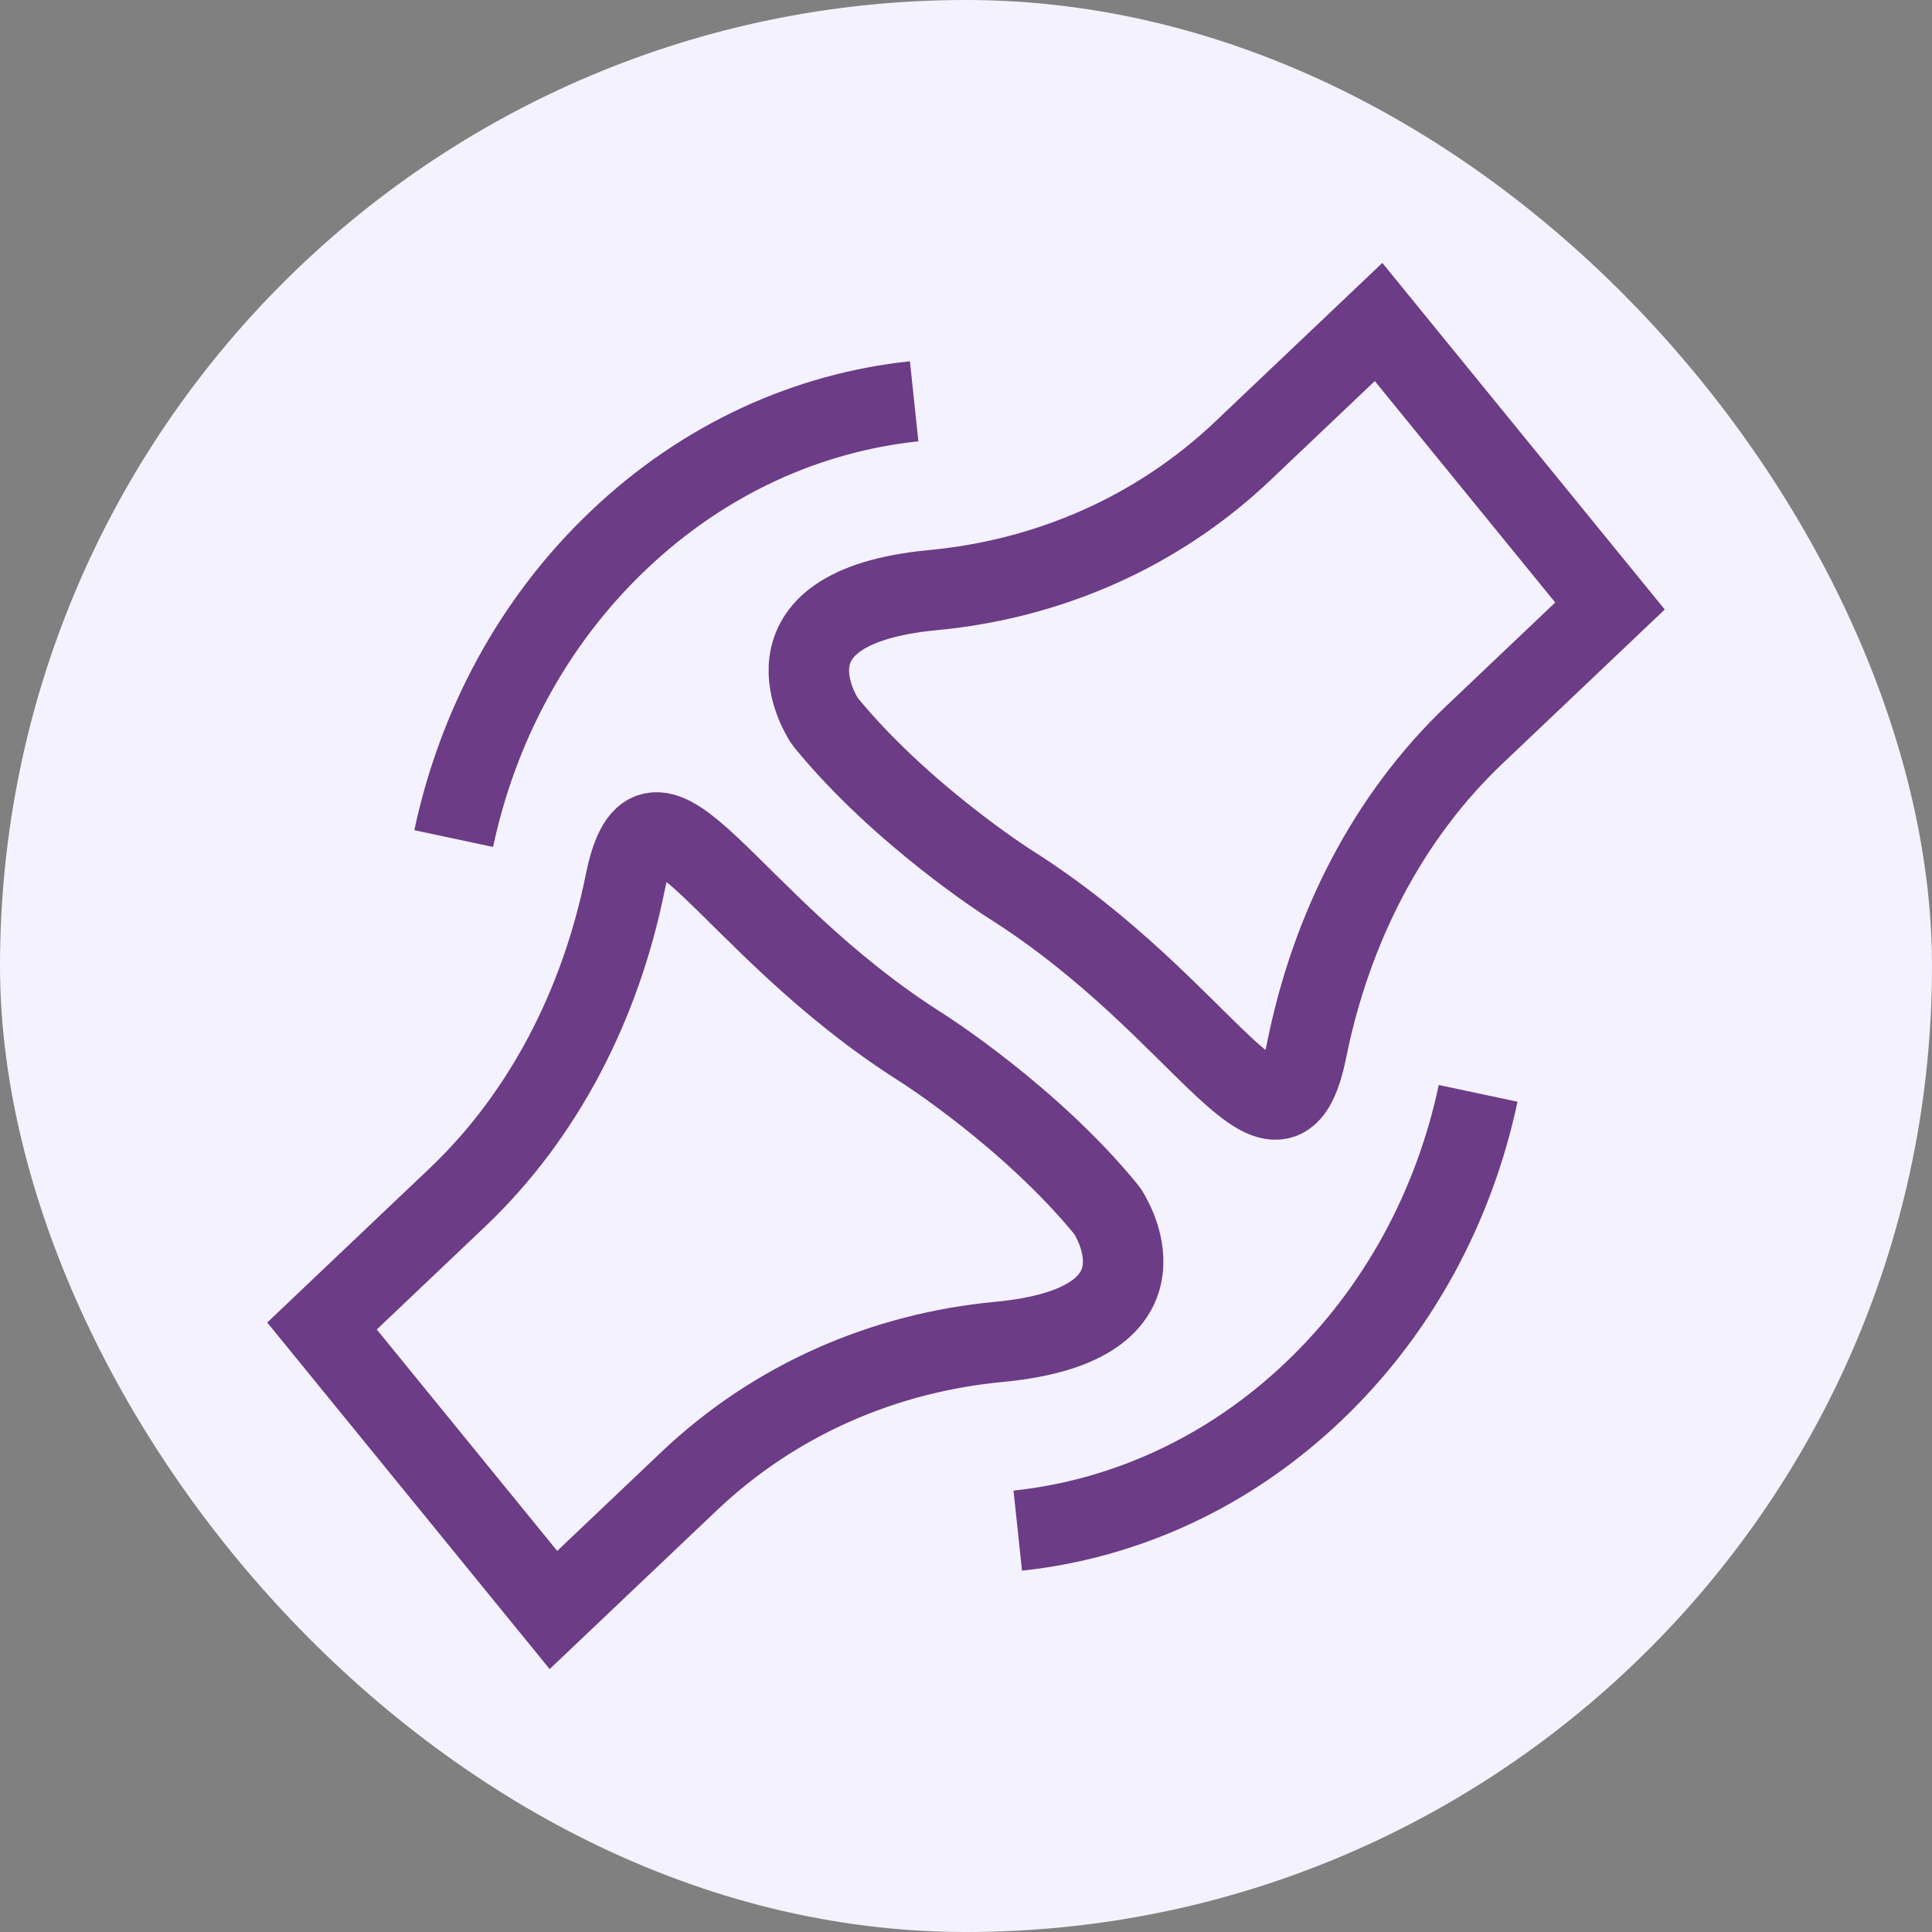 <svg width="24" height="24" viewBox="0 0 24 24" fill="none" xmlns="http://www.w3.org/2000/svg">
<rect x="0" y="0" width="24" height="24" fill="#808080" stroke="none"/>
<rect width="24" height="24" rx="12" fill="#F5F2FF"/>
<path d="M5.636 10.417C5.932 9.027 6.619 7.721 7.687 6.708C8.754 5.694 10.041 5.124 11.356 4.985M18.362 13.582C18.067 14.971 17.379 16.277 16.312 17.291C15.245 18.304 13.957 18.874 12.643 19.014M10.25 8.964C11.193 10.121 12.534 10.975 12.547 10.983C15.021 12.547 15.886 14.752 16.234 13.033C16.539 11.525 17.243 10.147 18.316 9.127L20 7.528L17.125 4L15.441 5.599C14.367 6.619 13.011 7.197 11.587 7.331C9.303 7.548 10.231 8.941 10.25 8.964ZM13.75 15.036C12.807 13.879 11.466 13.025 11.453 13.017C8.979 11.453 8.114 9.247 7.766 10.967C7.461 12.475 6.757 13.853 5.684 14.873L4 16.472L6.875 20L8.559 18.401C9.633 17.381 10.989 16.803 12.413 16.669C14.697 16.452 13.769 15.059 13.75 15.036Z" stroke="#6C3C87" stroke-miterlimit="10"/>
</svg>
